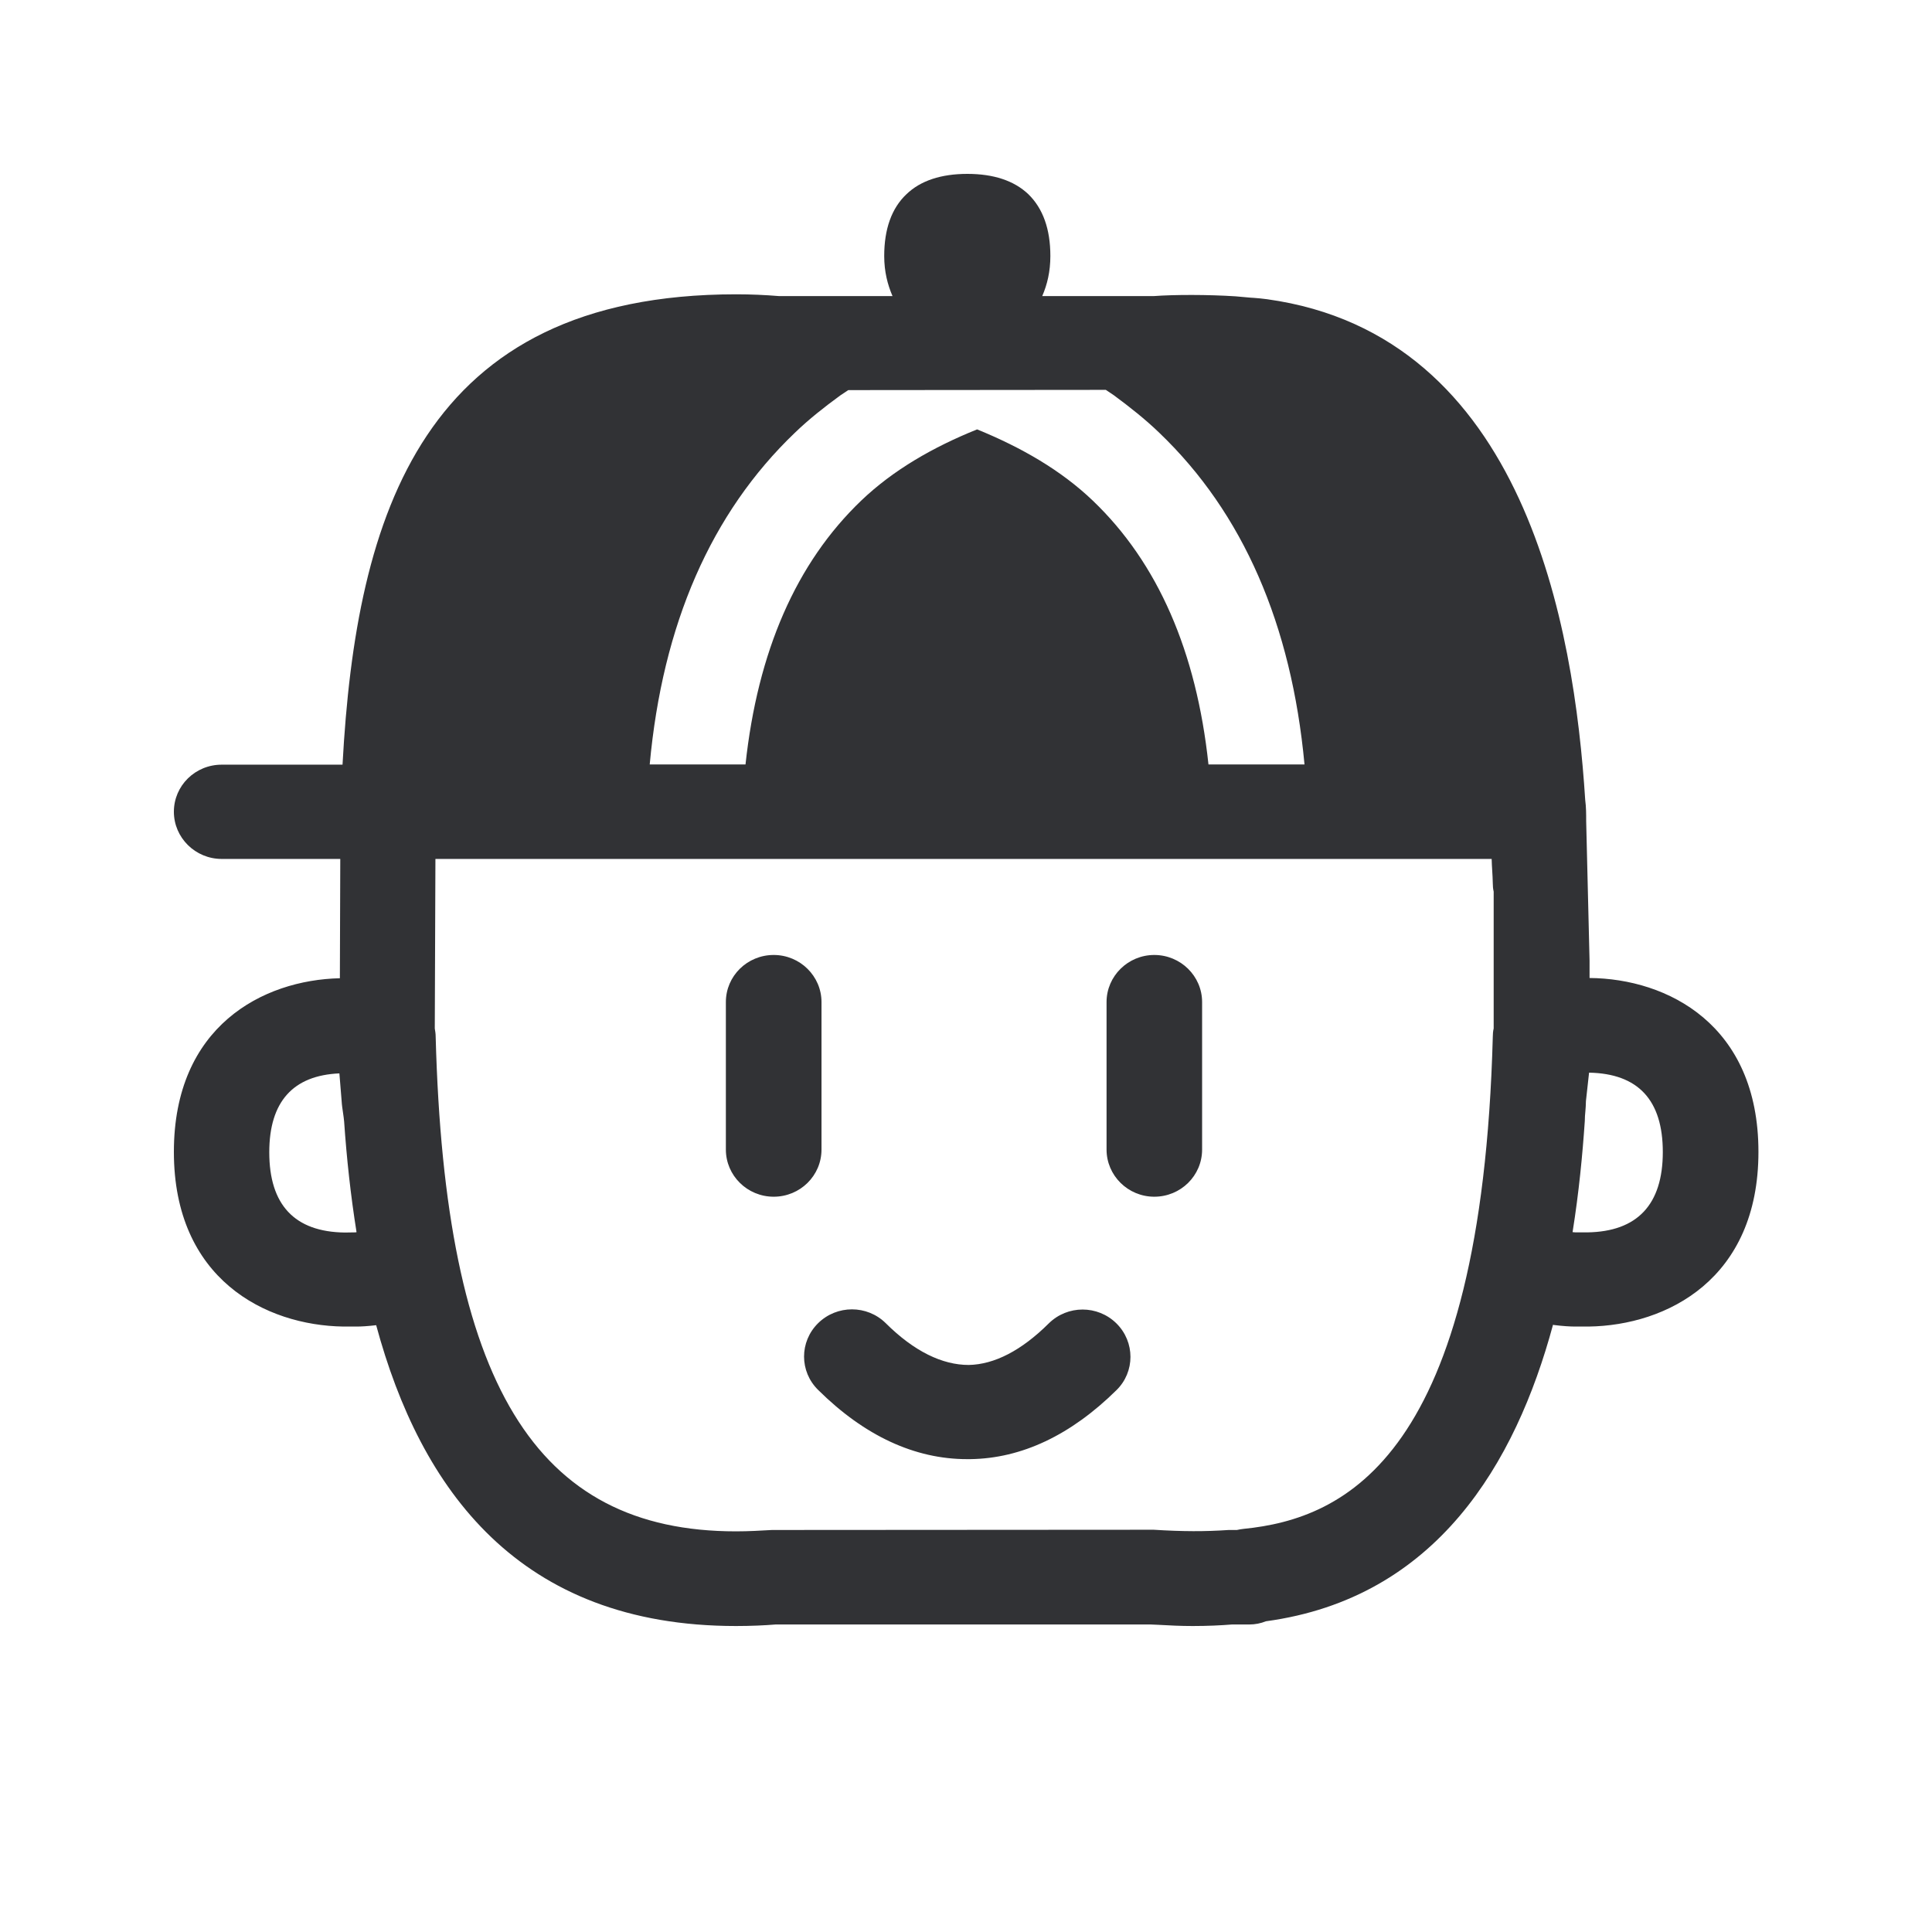 <svg width="24" height="24" viewBox="0 0 24 24" fill="none" xmlns="http://www.w3.org/2000/svg">
<path fill-rule="evenodd" clip-rule="evenodd" d="M21.844 14.309C21.844 12.729 20.715 12.157 19.746 12.149V11.933L19.704 10.199C19.704 10.112 19.704 10.028 19.692 9.936C19.555 7.801 18.95 4.163 15.74 3.717C15.677 3.708 15.63 3.705 15.573 3.7C15.562 3.7 15.55 3.699 15.538 3.698L15.348 3.681C15.006 3.659 14.591 3.659 14.334 3.678H12.947C13.009 3.535 13.048 3.373 13.048 3.18C13.048 2.846 12.956 2.589 12.774 2.412C12.597 2.244 12.342 2.16 12.017 2.16C11.692 2.16 11.435 2.244 11.261 2.412C11.076 2.586 10.984 2.846 10.984 3.18C10.984 3.376 11.026 3.535 11.087 3.678H9.676C9.505 3.664 9.328 3.656 9.146 3.656C5.255 3.656 4.423 6.381 4.255 9.499H2.754C2.426 9.499 2.16 9.759 2.16 10.084C2.16 10.406 2.426 10.67 2.754 10.67H4.227L4.222 12.152C3.264 12.174 2.16 12.748 2.16 14.309C2.16 15.888 3.297 16.465 4.267 16.479H4.432C4.488 16.479 4.572 16.474 4.673 16.462C5.225 18.502 6.443 20.199 9.143 20.199C9.328 20.199 9.502 20.191 9.634 20.18H14.295C14.325 20.181 14.356 20.183 14.387 20.184C14.526 20.192 14.667 20.199 14.816 20.199C14.998 20.199 15.171 20.191 15.303 20.18H15.519C15.591 20.18 15.662 20.166 15.726 20.14C17.844 19.852 18.827 18.177 19.292 16.457C19.295 16.457 19.298 16.458 19.301 16.459C19.303 16.459 19.305 16.46 19.306 16.46C19.418 16.474 19.508 16.479 19.569 16.479H19.734C20.709 16.465 21.844 15.888 21.844 14.309ZM8.071 9.496C8.23 7.759 8.832 6.373 9.874 5.376C10.048 5.208 10.241 5.056 10.44 4.911L10.538 4.846L13.737 4.843L13.838 4.911C14.034 5.056 14.227 5.208 14.401 5.376C15.443 6.373 16.043 7.759 16.205 9.496H15.012C14.863 8.096 14.384 6.992 13.575 6.219C13.18 5.841 12.687 5.558 12.138 5.334C11.589 5.555 11.093 5.841 10.698 6.219C9.888 6.995 9.412 8.096 9.261 9.496H8.071ZM18.555 11.925V11.076C18.547 11.042 18.544 11.009 18.544 10.972C18.543 10.918 18.54 10.868 18.537 10.818C18.534 10.769 18.531 10.721 18.53 10.67H5.409L5.401 12.776C5.407 12.81 5.412 12.844 5.412 12.877C5.527 17.185 6.645 19.023 9.143 19.023C9.3 19.023 9.449 19.014 9.592 19.006L14.331 19.003C14.695 19.026 14.973 19.026 15.264 19.006H15.365C15.393 19 15.421 18.995 15.449 18.992C16.712 18.866 18.404 18.093 18.544 12.88C18.544 12.844 18.547 12.81 18.555 12.776V11.925ZM9.611 14.866C9.939 14.866 10.205 14.605 10.205 14.28V12.448C10.205 12.126 9.939 11.863 9.611 11.863C9.283 11.863 9.017 12.124 9.017 12.448V14.28C9.017 14.603 9.283 14.866 9.611 14.866ZM13.869 16.44C13.636 16.21 13.261 16.21 13.028 16.44C12.69 16.776 12.353 16.95 12.034 16.956C11.706 16.956 11.356 16.788 11.003 16.437C10.771 16.208 10.396 16.208 10.163 16.437C9.93 16.667 9.93 17.037 10.163 17.266C10.74 17.838 11.365 18.126 12.014 18.126H12.051C12.692 18.118 13.303 17.827 13.869 17.269C14.101 17.042 14.101 16.67 13.869 16.44ZM14.339 11.863C14.667 11.863 14.933 12.126 14.933 12.448V14.28C14.933 14.605 14.667 14.866 14.339 14.866C14.012 14.866 13.746 14.603 13.746 14.28V12.448C13.746 12.126 14.012 11.863 14.339 11.863ZM20.656 14.311C20.656 14.964 20.339 15.3 19.718 15.309H19.589C19.578 15.309 19.558 15.309 19.535 15.306C19.614 14.813 19.659 14.339 19.687 13.925C19.687 13.885 19.69 13.845 19.694 13.806L19.694 13.806V13.806V13.806V13.806V13.806C19.697 13.764 19.701 13.722 19.701 13.678L19.74 13.325C20.348 13.336 20.656 13.664 20.656 14.311ZM4.409 15.309C4.415 15.309 4.423 15.309 4.429 15.306C4.356 14.849 4.306 14.387 4.275 13.933C4.272 13.898 4.267 13.864 4.262 13.829C4.255 13.78 4.247 13.731 4.244 13.678L4.216 13.334C3.642 13.359 3.345 13.684 3.345 14.314C3.345 14.967 3.659 15.303 4.283 15.311L4.409 15.309Z" fill="#313235"/>
</svg>
